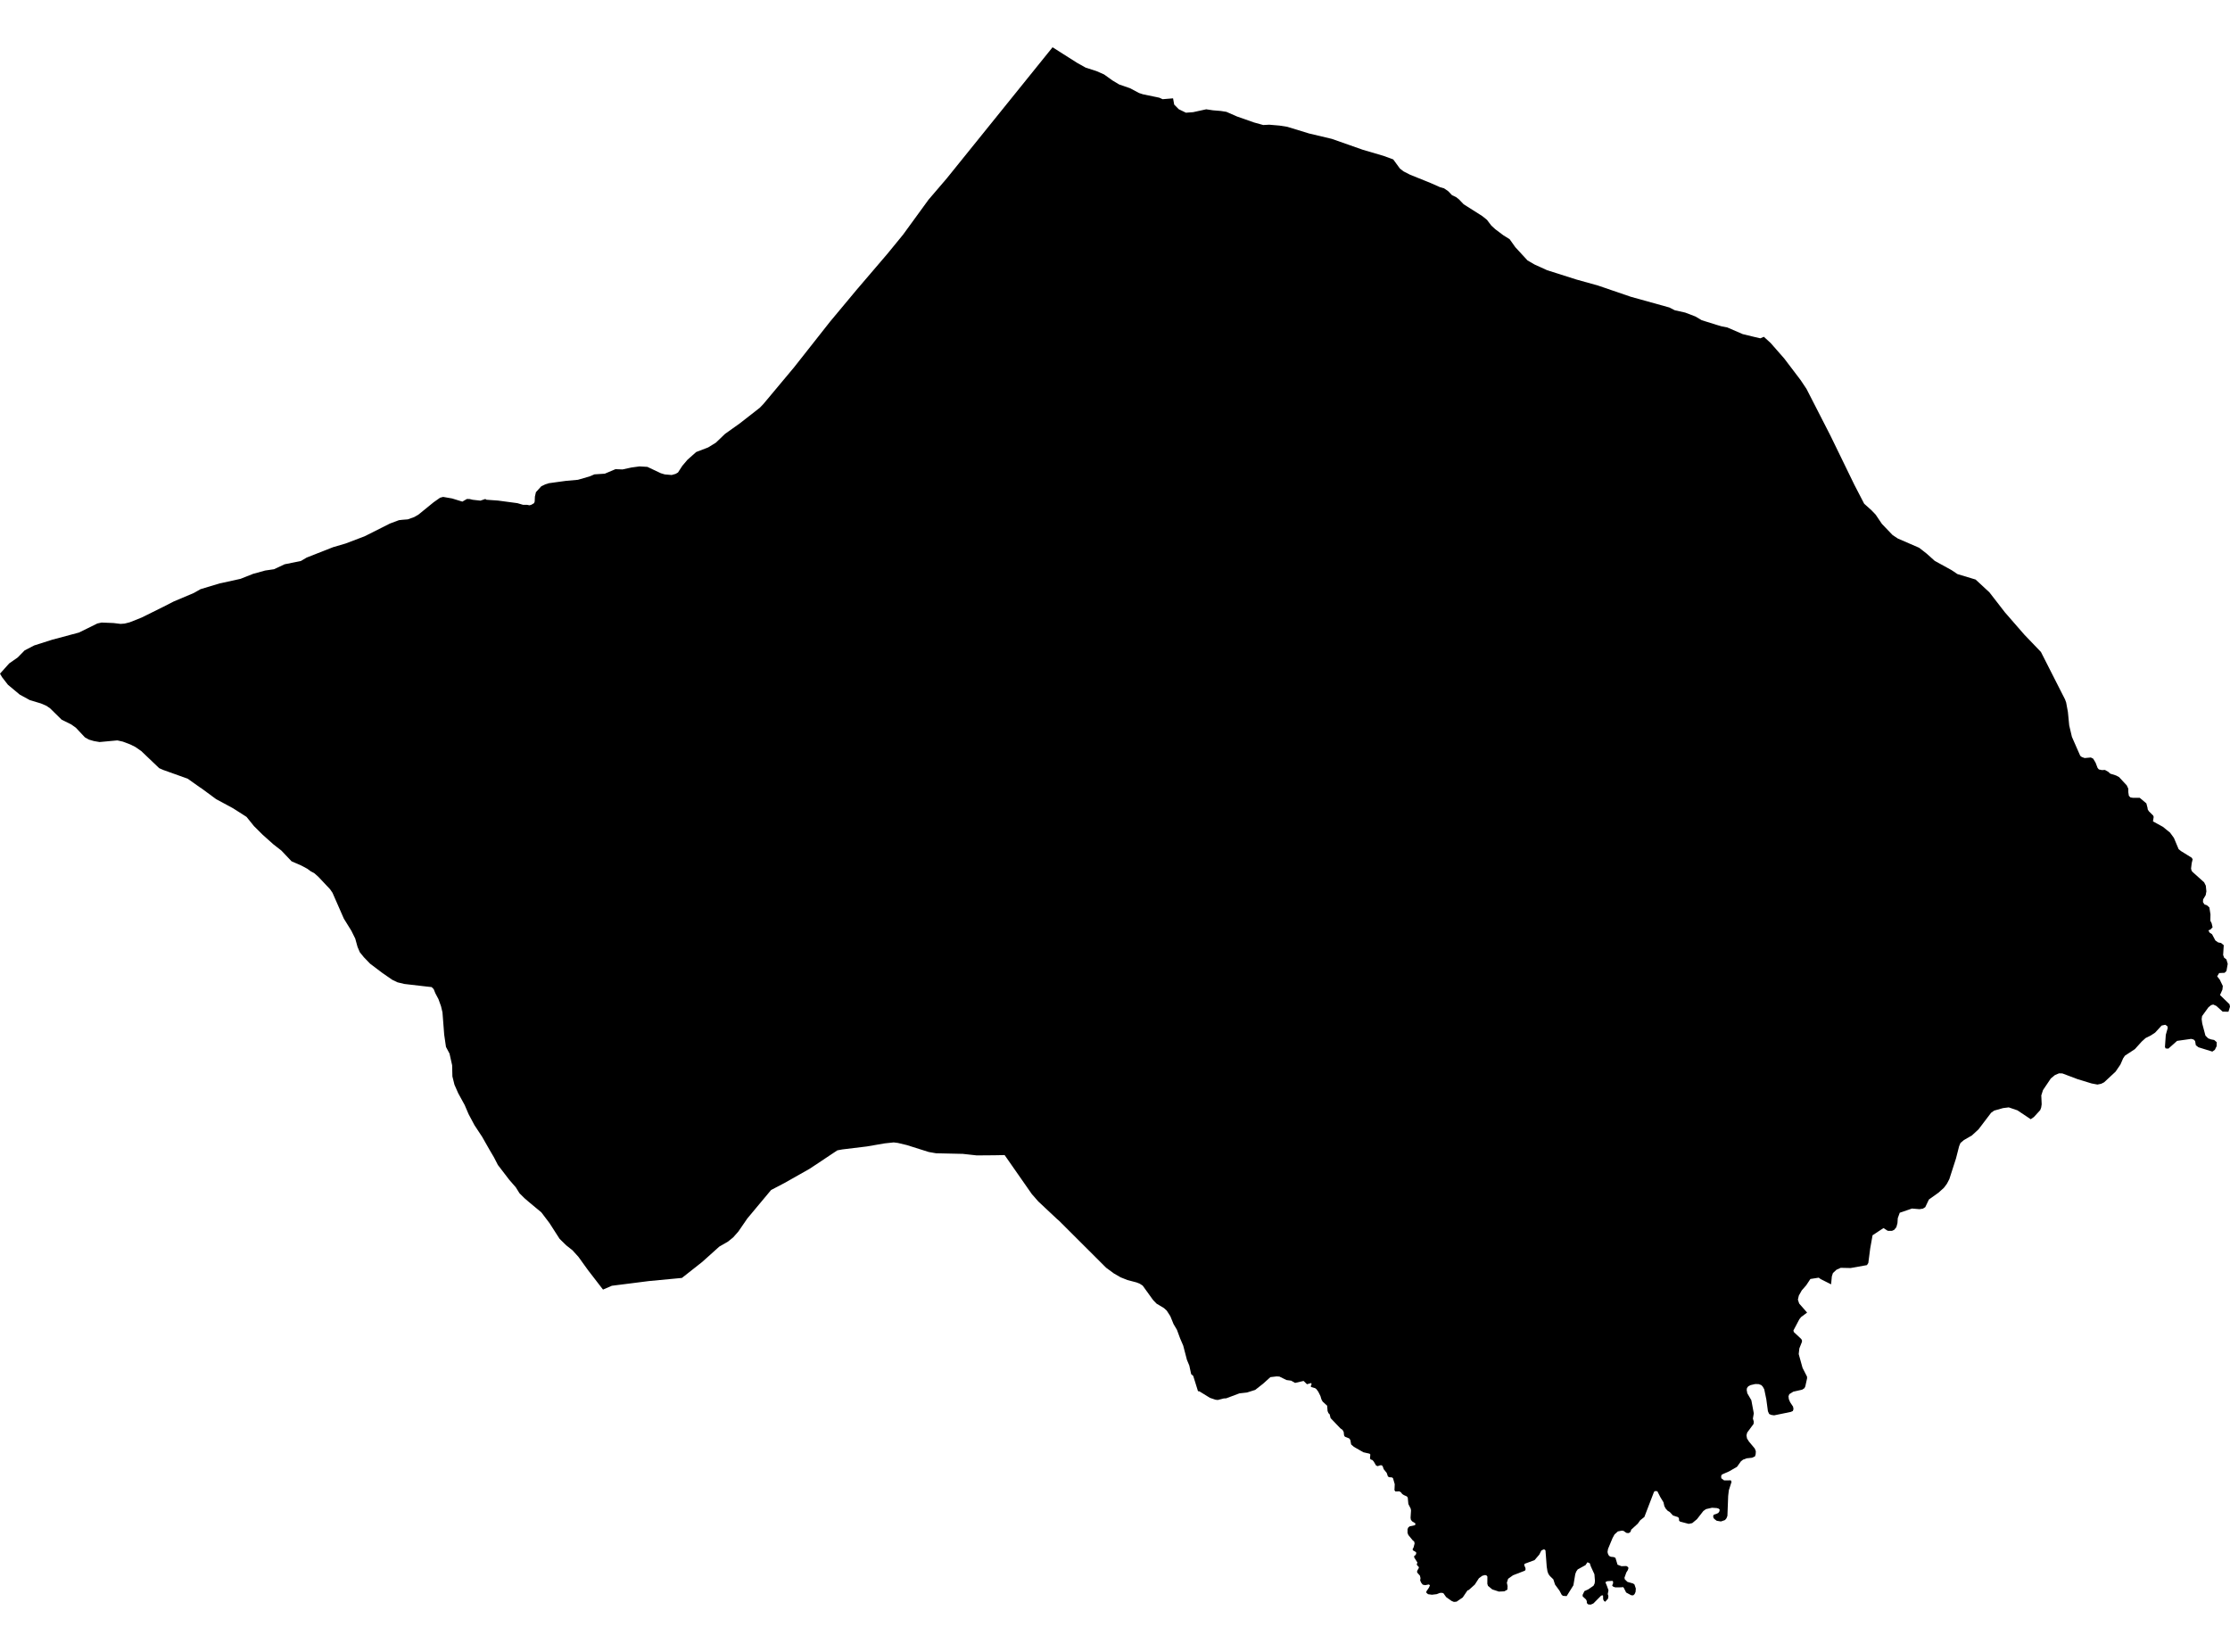 <?xml version='1.0'?>
<svg  baseProfile = 'tiny' width = '540' height = '400' stroke-linecap = 'round' stroke-linejoin = 'round' version='1.1' xmlns='http://www.w3.org/2000/svg'>
<path id='4416001001' title='4416001001'  d='M 374.646 65.435 381.732 67.686 386.97 69.147 394.894 71.86 404.236 74.456 405.541 75.125 408.084 75.695 410.558 76.642 412.07 77.537 415.721 78.677 416.913 79.03 418.265 79.289 422.001 80.905 424.7 81.56 426.264 81.923 427.121 81.555 427.126 81.555 428.775 83.068 432.054 86.808 436.034 92.051 437.448 94.171 443.256 105.506 449.027 117.368 451.411 121.97 453.234 123.61 454.186 124.609 455.717 126.87 458.294 129.56 459.57 130.408 464.724 132.641 466.571 134.082 468.507 135.821 472.558 138.044 474.005 139.015 478.4 140.338 481.749 143.443 485.485 148.267 490.187 153.67 494.214 157.868 500.051 169.358 500.325 170.116 500.749 172.406 501.064 175.656 501.724 178.445 503.735 183.015 504.098 183.302 504.8 183.561 506.298 183.429 506.303 183.429 506.863 183.703 507.443 184.668 507.937 185.95 508.244 186.317 508.983 186.477 509.713 186.44 510.528 186.901 510.985 187.33 512.413 187.787 513.129 188.164 514.999 190.18 515.367 190.962 515.381 191.871 515.513 192.705 515.894 193.096 516.497 193.19 516.502 193.19 518.132 193.186 518.137 193.186 519.748 194.538 520.03 195.616 520.077 195.993 520.341 196.436 521.392 197.477 521.519 197.816 521.349 198.895 523.747 200.214 525.481 201.613 526.423 202.909 527.563 205.632 528.157 206.103 530.71 207.686 530.955 208.067 530.724 209.033 530.569 210.329 530.691 210.809 530.898 211.111 533.734 213.65 534.144 214.474 534.281 215.841 534.111 216.764 533.489 217.796 533.452 218.446 533.829 219.011 534.413 219.209 535.006 219.741 535.27 221.409 535.242 222.949 535.558 223.571 535.784 224.546 535.237 225.102 534.776 225.286 535.054 225.828 535.652 226.223 536.453 227.731 537.131 228.207 537.833 228.343 538.488 228.88 538.337 231.245 538.591 231.928 539.128 232.319 539.449 233.398 539.143 235.127 538.695 235.565 537.376 235.626 536.895 236.418 537.522 237.228 538.262 238.754 538.158 239.659 537.583 240.95 539.878 243.173 540 243.772 539.628 244.982 538.229 244.978 536.698 243.588 535.939 243.249 535.426 243.39 534.776 243.922 533.235 246.052 533.136 246.777 533.278 247.851 534.055 250.781 534.705 251.432 535.407 251.691 536.17 251.832 536.782 252.364 536.773 253.316 536.33 254.211 535.727 254.644 532.354 253.594 531.723 253.099 531.553 252.086 531.191 251.719 530.606 251.564 527.186 252.049 525.08 253.924 524.412 253.881 524.247 253.519 524.454 250.584 524.92 248.935 524.836 248.501 524.331 248.148 523.441 248.337 521.872 250.047 520.869 250.711 519.569 251.361 518.636 252.199 516.968 254.046 514.556 255.634 514.123 256.274 513.468 257.773 512.295 259.497 509.516 262.078 508.818 262.432 507.904 262.625 506.496 262.361 503.066 261.31 499.406 259.93 498.6 259.907 497.602 260.331 496.612 261.15 494.719 263.958 494.304 265.249 494.398 267.406 494.271 268.212 494.04 268.82 492.509 270.492 491.746 271.02 488.524 268.867 486.423 268.151 485.038 268.325 482.894 268.933 482.15 269.46 479.097 273.479 477.495 274.953 475.573 276.06 474.725 276.786 474.405 277.563 473.647 280.526 472.04 285.515 471.456 286.641 470.716 287.63 469.402 288.813 467.089 290.462 466.208 292.313 465.643 292.671 464.814 292.803 462.99 292.648 460.027 293.665 459.551 294.975 459.476 296.176 459.212 297.156 458.699 297.792 458.143 298.056 457.121 298.042 456.094 297.377 453.446 299.116 452.876 302.3 452.419 305.824 452.089 306.347 448.132 307.054 445.73 307.002 444.712 307.463 443.845 308.269 443.581 309.093 443.407 311.001 440.887 309.739 440.406 309.39 438.39 309.706 437.377 311.237 436.298 312.466 435.592 313.729 435.365 314.709 435.672 315.646 437.594 317.842 436.124 318.939 435.714 319.462 434.277 322.185 434.386 322.562 436.049 324.112 436.331 324.46 436.359 324.894 435.719 326.514 435.563 327.89 436.487 331.216 437.58 333.364 437.589 333.76 437.156 335.724 436.948 336.148 436.388 336.511 434.244 336.996 433.283 337.599 433.09 338.108 433.17 338.801 433.481 339.54 434.197 340.628 434.296 341.208 434.145 341.674 433.646 341.896 429.609 342.725 428.902 342.621 428.398 342.39 428.106 341.731 427.72 338.857 427.22 336.431 426.867 335.786 426.504 335.399 425.859 335.164 425.034 335.14 423.904 335.404 423.348 335.701 423.037 336.106 422.966 336.577 423.117 337.392 424.092 339.06 424.686 342.24 424.469 343.516 424.686 344.256 424.629 344.807 423.089 346.894 422.914 347.558 423.046 348.331 423.517 349.08 424.921 350.757 425.18 351.416 425.138 352.147 424.964 352.674 424.267 352.99 422.962 353.131 422.09 353.456 421.586 353.838 420.62 355.19 418.698 356.297 416.965 357.055 416.776 357.428 416.819 357.96 417.492 358.473 419.127 358.464 419.292 358.846 418.642 360.881 418.482 362.256 418.298 367.071 418.067 367.655 417.718 368.079 416.724 368.423 415.707 368.253 415.108 367.801 414.882 367.462 414.859 367.066 414.981 366.793 415.716 366.539 416.079 366.369 416.324 366.044 416.437 365.573 416.168 365.309 415.721 365.177 414.562 365.102 413.116 365.431 412.47 365.888 410.92 367.876 409.771 368.828 408.918 369.002 406.85 368.465 406.601 368.239 406.558 367.683 406.37 367.382 405.121 366.972 404.339 366.138 403.821 365.827 403.345 365.3 403.025 364.697 402.818 363.783 402.069 362.553 401.324 361.093 400.674 361.069 400.472 361.38 398.187 367.335 397.179 368.136 396.585 368.965 394.988 370.42 394.899 370.792 394.672 371.103 394.277 371.249 393.806 371.174 393.132 370.698 392.741 370.646 391.771 370.835 390.96 371.565 390.484 372.437 389.382 375.089 389.264 375.819 389.387 376.314 389.646 376.757 390.056 376.969 390.781 377.049 391.186 377.237 391.69 378.891 392.642 379.253 393.824 379.211 394.211 379.442 394.338 379.701 394.187 380.191 393.815 380.789 393.368 382.042 393.452 382.438 394.084 383.05 395.469 383.446 395.794 383.691 396.119 384.671 396.057 385.476 395.827 386.004 395.502 386.31 395.012 386.296 393.773 385.627 393.212 384.506 393.005 384.303 392.689 384.369 391.135 384.384 390.607 384.19 390.381 383.908 390.588 383.498 390.621 383.008 390.451 382.805 389.189 382.885 388.751 383.126 389.137 384.068 389.5 385.085 389.316 386.009 389.476 386.466 389.401 387.097 388.708 387.865 388.421 387.681 388.214 387.3 388.181 386.367 387.969 386.301 387.691 386.414 385.844 388.275 385.208 388.553 384.6 388.515 384.257 388.185 384.247 387.714 384.063 387.314 383.258 386.579 383.23 386.202 383.672 385.288 384.61 384.859 385.872 383.988 386.146 383.427 386.221 382.815 386.094 381.213 385.208 379.272 384.973 378.551 384.407 378.297 383.936 378.994 382.057 380.026 381.689 380.549 381.454 381.171 381.001 383.884 379.367 386.499 378.467 386.433 378.161 386.169 377.638 385.184 376.559 383.71 376.144 382.438 375.32 381.642 374.962 381.157 374.726 380.516 374.543 379.385 374.246 375.47 374.114 375.268 373.822 375.178 373.242 375.456 372.743 376.45 371.598 377.779 369.196 378.674 369.087 378.971 369.398 379.729 369.408 380.082 369.262 380.337 366.379 381.453 365.191 382.306 364.89 383.248 365.064 384.063 365.017 384.93 364.278 385.34 362.958 385.401 361.361 384.878 360.325 384.021 360.16 383.521 360.174 381.764 359.967 381.5 359.633 381.392 358.94 381.571 358.116 382.179 357.126 383.71 355.652 385.029 355.355 385.118 354.206 386.819 352.717 387.841 352.067 387.903 351.501 387.667 350.192 386.739 349.532 385.811 349.184 385.703 348.67 385.726 347.912 386.023 346.748 386.164 345.811 386.037 345.387 385.67 345.396 385.373 346.032 384.426 346.263 383.879 346.013 383.677 345.104 383.846 344.52 383.729 344.138 383.243 343.898 382.706 343.978 382.136 343.837 381.538 343.168 380.789 343.163 380.412 343.578 379.654 343.545 379.418 343.163 379.032 343.074 378.749 343.239 378.382 342.452 377.133 342.442 376.799 342.824 376.493 342.975 376.022 342.786 375.781 342.127 375.404 342.075 375.127 342.306 374.698 342.551 373.742 342.447 373.285 342.098 372.997 341.034 371.702 340.836 371.179 340.841 370.274 341.029 369.864 341.373 369.596 342.603 369.337 342.744 369.144 342.711 368.866 341.919 368.371 341.637 367.966 341.571 367.49 341.684 365.756 341.599 365.3 341.038 364.197 340.888 362.633 340.662 362.35 339.941 362.03 339.536 361.762 339.272 361.399 338.886 361.13 337.92 361.163 337.675 360.857 337.736 359.397 337.326 357.965 337.095 357.762 336.37 357.701 336.083 357.512 335.791 356.655 335.07 355.765 334.834 355.086 334.608 354.822 334.25 354.813 333.595 355.03 333.209 354.86 332.648 353.899 332.304 353.532 331.932 353.423 331.744 353.159 331.829 352.213 331.64 352.01 330.152 351.671 327.853 350.356 327.179 349.768 326.995 348.712 326.713 348.312 325.681 347.907 325.474 347.605 325.379 346.753 325.097 346.249 324.579 345.876 322.209 343.398 321.983 342.484 321.677 342.178 321.474 341.679 321.375 340.393 320.282 339.394 319.999 338.89 319.75 338.052 319.232 337.01 318.756 336.365 318.45 336.139 317.456 335.852 317.423 335.574 317.611 335.206 317.503 334.905 316.49 335.192 315.665 334.396 313.607 334.872 312.66 334.33 311.539 334.179 309.814 333.336 309.127 333.298 307.629 333.472 305.867 335.06 303.954 336.563 301.971 337.194 300.133 337.401 296.911 338.607 296.36 338.631 294.914 339.003 294.344 338.947 293.001 338.494 290.448 336.921 290.094 336.869 288.945 333.18 288.446 332.752 287.993 330.665 287.423 329.303 286.519 325.841 285.746 324.041 285.727 323.98 284.997 322.006 284.173 320.616 283.4 318.718 282.533 317.371 281.864 316.758 280.065 315.679 279.222 314.803 276.706 311.312 275.971 310.836 275.213 310.54 273.008 309.96 271.354 309.301 269.729 308.363 267.859 306.988 256.458 295.611 255.978 295.201 251.418 290.923 249.854 289.138 243.273 279.702 240.795 279.749 236.522 279.782 233.149 279.41 226.657 279.264 224.895 278.953 219.586 277.28 217.419 276.762 216.416 276.635 214.206 276.871 209.896 277.615 203.95 278.336 202.763 278.557 196.102 282.99 190.02 286.434 186.722 288.158 180.961 295.064 178.803 298.206 177.546 299.629 176.297 300.642 174.177 301.867 170.036 305.584 165.128 309.451 157.077 310.215 153.025 310.733 148.168 311.345 146.02 312.273 142.374 307.548 140.08 304.359 138.629 302.757 137.107 301.551 135.863 300.331 135.482 299.945 133.065 296.181 131.091 293.576 127.996 290.999 126.978 290.122 125.81 288.964 124.906 287.517 123.304 285.671 120.567 282.1 119.596 280.215 118.541 278.425 116.76 275.292 114.89 272.456 113.468 269.785 112.525 267.585 110.952 264.716 110.047 262.658 109.548 260.646 109.487 257.956 108.856 255.134 107.993 253.509 107.565 250.551 107.145 245.143 106.792 243.654 106.17 241.934 105.421 240.512 105.016 239.513 104.521 239.023 103.264 238.886 97.907 238.265 96.244 237.864 94.982 237.256 92.565 235.584 89.635 233.37 88.123 231.806 87.133 230.59 86.578 229.29 86.022 227.279 85.089 225.394 83.261 222.441 80.519 216.194 79.93 215.332 77.118 212.345 76.138 211.469 75.191 210.946 74.419 210.371 72.902 209.561 70.607 208.567 68.139 205.966 66.193 204.449 63.616 202.146 61.506 200.049 59.697 197.807 56.428 195.72 52.334 193.511 48.932 191.004 48.433 190.675 45.437 188.555 39.567 186.458 38.554 186.016 34.197 181.861 32.765 180.871 31.54 180.264 29.75 179.585 28.416 179.288 24.111 179.684 22.74 179.449 21.548 179.1 20.634 178.601 20.577 178.563 18.359 176.207 17.256 175.425 14.924 174.271 12.159 171.548 11.273 170.931 9.907 170.338 7.231 169.537 4.786 168.204 1.917 165.81 0.509 163.992 0 163.13 2.233 160.638 4.282 159.21 5.964 157.496 8.282 156.294 12.691 154.89 19.122 153.171 23.574 150.976 24.605 150.75 27.479 150.867 29.203 151.075 30.174 150.999 31.384 150.698 34.31 149.534 39.642 146.891 42.059 145.652 46.902 143.608 48.565 142.666 53.252 141.252 53.549 141.201 58.246 140.164 61.275 138.963 64.21 138.153 66.368 137.837 68.902 136.645 72.864 135.844 74.268 135.01 80.661 132.499 83.68 131.614 88.297 129.861 94.435 126.771 96.602 125.961 97.431 125.866 98.755 125.763 100.329 125.193 101.332 124.609 104.997 121.627 106.566 120.524 107.301 120.326 109.477 120.703 111.96 121.466 113.062 120.826 113.75 120.845 114.452 121.019 116.341 121.231 117.514 120.83 117.802 121.014 120.595 121.212 125.287 121.839 126.635 122.234 127.643 122.244 128.208 122.357 128.665 122.23 129.329 121.834 129.475 121.443 129.527 120.256 129.777 119.177 131.077 117.749 132.057 117.283 132.91 117.01 135.147 116.699 137.102 116.435 139.948 116.181 142.751 115.37 143.947 114.866 146.453 114.702 149.044 113.609 150.736 113.675 152.917 113.203 154.858 112.94 156.766 113.053 160.012 114.588 160.968 114.876 162.64 115.022 163.592 114.753 164.176 114.414 165.227 112.798 166.47 111.333 168.59 109.454 171.478 108.346 173.343 107.197 175.572 105.063 179.152 102.514 183.967 98.755 184.862 97.827 192.305 88.923 201.015 77.871 207.361 70.259 214.927 61.411 218.686 56.814 224.839 48.362 229.286 43.166 250.527 16.841 254.88 11.447 260.863 15.24 262.884 16.37 265.518 17.218 267.35 18.024 269.399 19.489 271.025 20.464 273.62 21.354 275.834 22.527 276.753 22.829 280.734 23.658 281.53 24.021 284.06 23.813 284.333 25.326 285.44 26.447 287.174 27.29 288.139 27.22 288.912 27.163 292.087 26.466 293.717 26.711 295.602 26.866 296.977 27.083 299.549 28.209 303.667 29.655 305.895 30.272 307.355 30.197 309.833 30.409 311.699 30.701 316.994 32.321 322.515 33.631 330.01 36.269 335.032 37.744 337.373 38.601 339.003 40.829 339.889 41.508 341.444 42.304 346.371 44.292 348.764 45.352 349.664 45.597 350.668 46.28 351.605 47.26 352.58 47.721 353.292 48.277 354.422 49.46 358.912 52.305 360.085 53.247 361.126 54.623 362.087 55.504 364.033 56.969 365.564 57.925 366.944 59.866 369.888 63.06 371.612 64.059 374.646 65.435 Z' />
</svg>